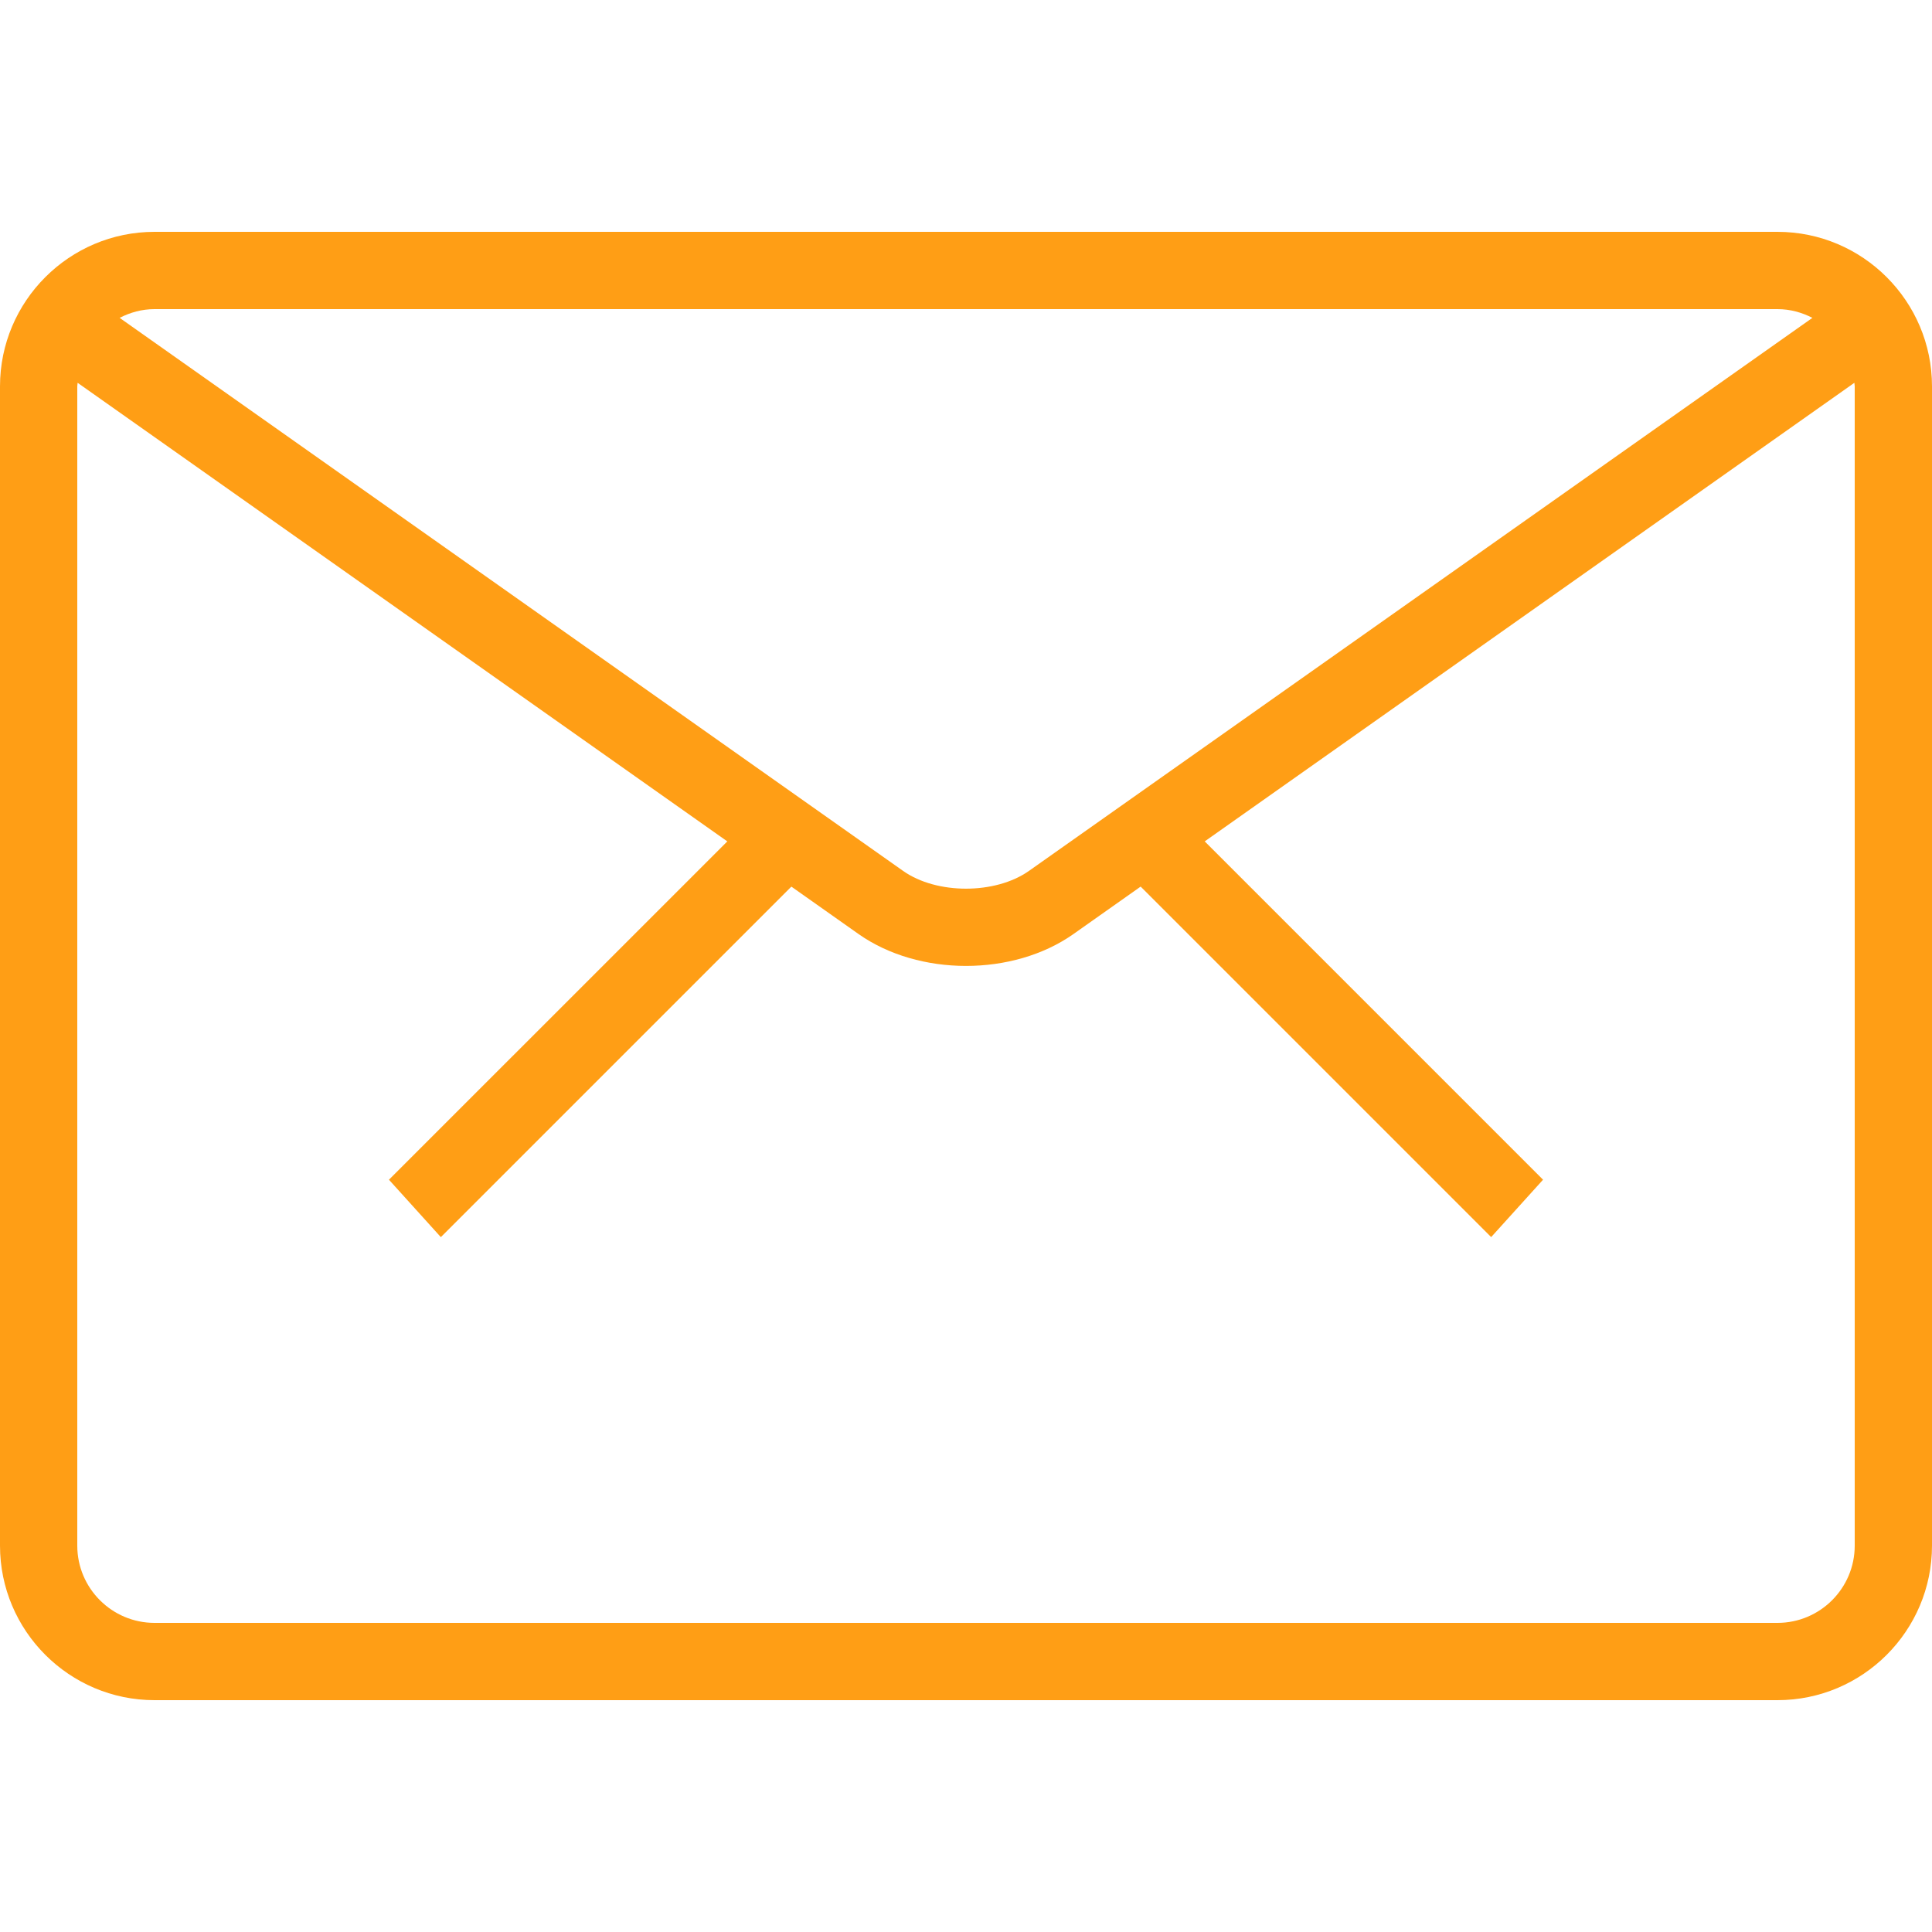 <?xml version="1.0" encoding="iso-8859-1"?>
<!-- Generator: Adobe Illustrator 19.0.1, SVG Export Plug-In . SVG Version: 6.00 Build 0)  -->
<svg version="1.1" id="&#x421;&#x43B;&#x43E;&#x439;_1"
	 xmlns="http://www.w3.org/2000/svg" xmlns:xlink="http://www.w3.org/1999/xlink" x="0px" y="0px" viewBox="-454 256 50 50"
	 style="enable-background:new -454 256 50 50;" xml:space="preserve" fill="#ff9e15">
<path style="display:none;fill:#FFFFFF;" d="M-415.001,304h-27.998c-1.104,0-1.999-0.895-1.999-1.999v-42.002
	c0-1.104,0.895-1.999,1.999-1.999h27.998c1.104,0,1.999,0.895,1.999,1.999v42.002C-413.002,303.105-413.897,304-415.001,304z"/>
<polygon points="-434.368,276.966 -443.934,286.531 -442.591,288.017 -432.808,278.234 "/>
<path d="M-407.999,262h-42.002c-2.205,0-3.999,1.794-3.999,3.999v30.002c0,2.205,1.794,3.999,3.999,3.999h42.002
	c2.205,0,3.999-1.794,3.999-3.999v-30.002C-404,263.794-405.794,262-407.999,262z M-407.999,264c0.327,0,0.631,0.086,0.904,0.226
	l-20.276,14.313c-0.869,0.613-2.39,0.613-3.257,0l-20.276-14.313c0.273-0.14,0.577-0.226,0.903-0.226H-407.999z M-406,296.001
	c0,1.103-0.896,1.999-1.999,1.999h-42.002c-1.102,0-1.999-0.896-1.999-1.999v-30.002c0-0.031,0.008-0.061,0.009-0.092l20.209,14.265
	c0.78,0.55,1.781,0.826,2.782,0.826s2.002-0.275,2.782-0.826l1.738-1.227l9.071,9.071l1.343-1.485l-8.756-8.756l16.813-11.868
	c0.001,0.031,0.009,0.06,0.009,0.091V296.001z"/>
</svg>
